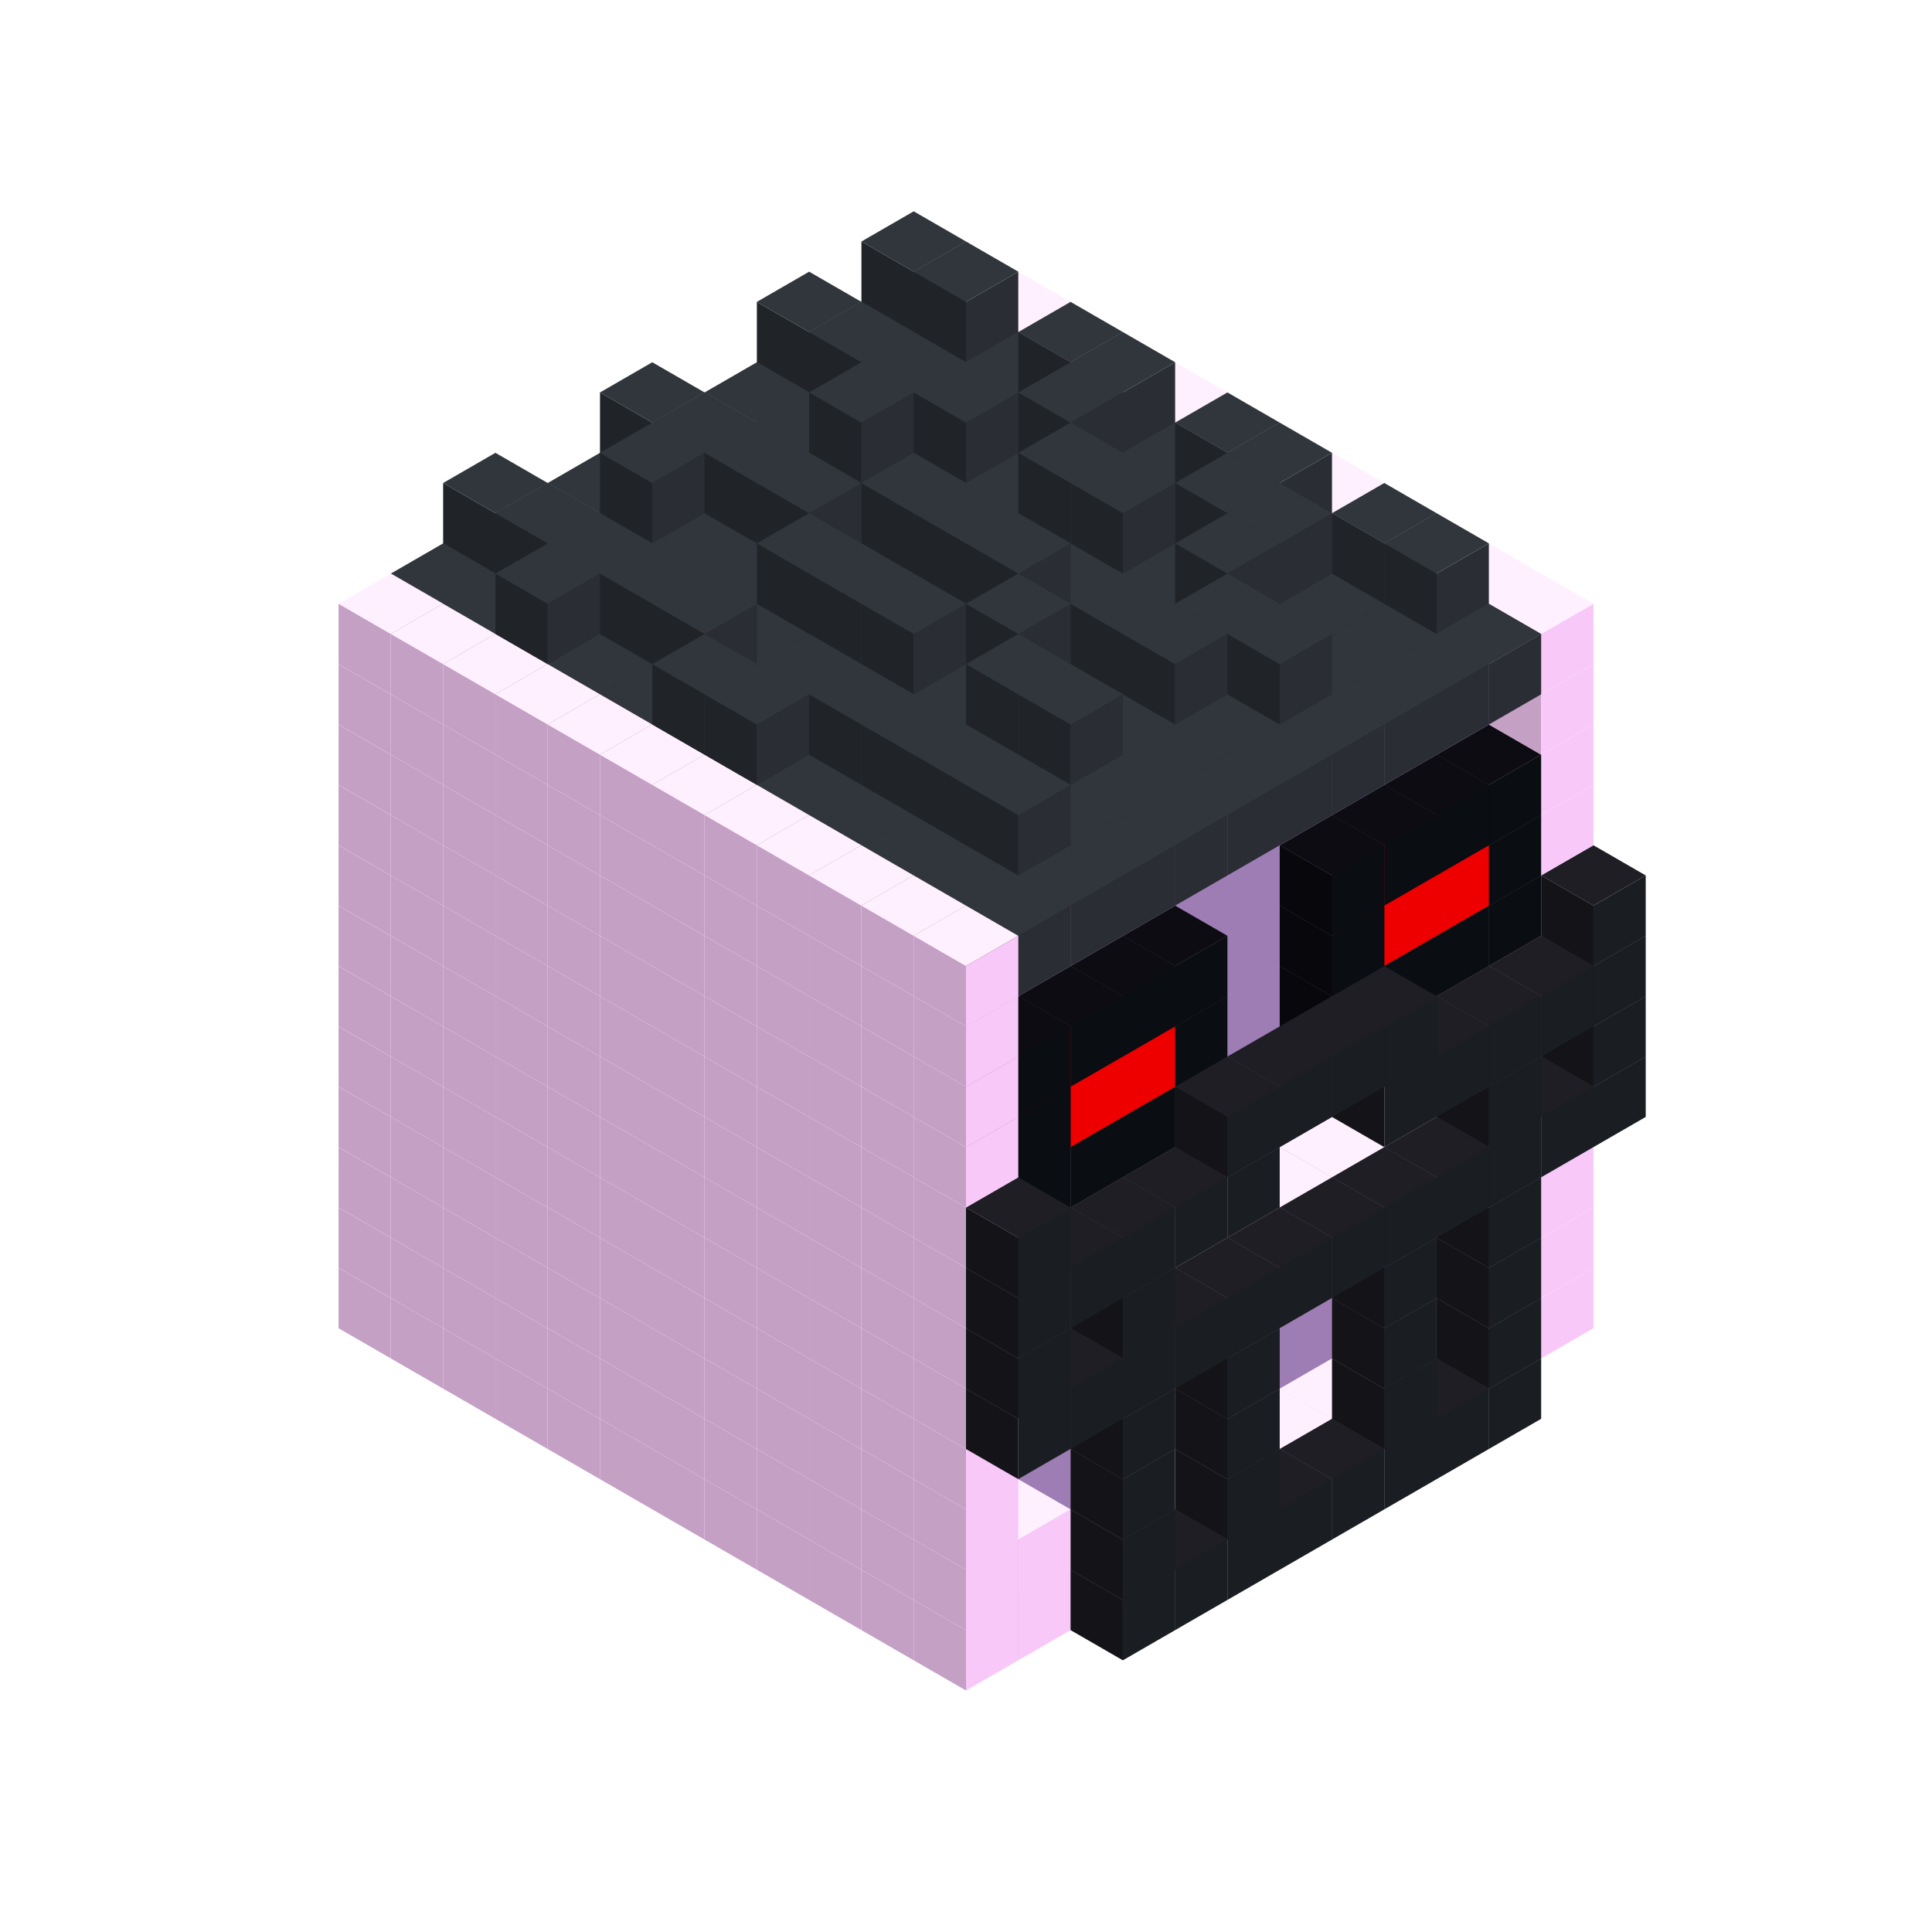 
<svg width='600' height='600' viewBox='4436371 5550000 3200000 3200000' xmlns='http://www.w3.org/2000/svg' xmlns:xlink='http://www.w3.org/1999/xlink'>
<use xlink:href='#v-0x0000004d-1' transform='translate(983738,3600000)'/>
<use xlink:href='#v-0x0000004d-1' transform='translate(1070341,3650000)'/>
<use xlink:href='#v-0x0000004d-1' transform='translate(1156944,3700000)'/>
<use xlink:href='#v-0x0000004d-1' transform='translate(1243547,3750000)'/>
<use xlink:href='#v-0x0000004d-1' transform='translate(1330150,3800000)'/>
<use xlink:href='#v-0x0000004d-1' transform='translate(1416753,3850000)'/>
<use xlink:href='#v-0x0000004d-1' transform='translate(1503356,3900000)'/>
<use xlink:href='#v-0x0000004d-1' transform='translate(1589959,3950000)'/>
<use xlink:href='#v-0x0000004d-1' transform='translate(1676562,4000000)'/>
<use xlink:href='#v-0x0000004d-1' transform='translate(1763165,4050000)'/>
<use xlink:href='#v-0x0000004d-1' transform='translate(1849768,4100000)'/>
<use xlink:href='#v-0x0000004d-1' transform='translate(2889004,3600000)'/>
<use xlink:href='#v-0x0000004d-1' transform='translate(2802401,3650000)'/>
<use xlink:href='#v-0x0000004d-1' transform='translate(2715798,3700000)'/>
<use xlink:href='#v-0x0000004d-1' transform='translate(2629195,3750000)'/>
<use xlink:href='#v-0x0000004d-1' transform='translate(2542592,3800000)'/>
<use xlink:href='#v-0x0000004d-1' transform='translate(2455989,3850000)'/>
<use xlink:href='#v-0x0000004d-1' transform='translate(2369386,3900000)'/>
<use xlink:href='#v-0x0000004d-1' transform='translate(2282783,3950000)'/>
<use xlink:href='#v-0x0000004d-1' transform='translate(2196180,4000000)'/>
<use xlink:href='#v-0x0000004d-1' transform='translate(2109577,4050000)'/>
<use xlink:href='#v-0x0000004d-1' transform='translate(2022974,4100000)'/>
<use xlink:href='#v-0x0000004d-1' transform='translate(1936371,4150000)'/>
<use xlink:href='#v-0x0000004d-4' transform='translate(2802401,3750000)'/>
<use xlink:href='#v-0x0000004d-4' transform='translate(2715798,3800000)'/>
<use xlink:href='#v-0x0000004d-4' transform='translate(2629195,3850000)'/>
<use xlink:href='#v-0x0000004d-4' transform='translate(2542592,3900000)'/>
<use xlink:href='#v-0x0000004d-4' transform='translate(2455989,3950000)'/>
<use xlink:href='#v-0x0000004d-4' transform='translate(2369386,4000000)'/>
<use xlink:href='#v-0x0000004d-4' transform='translate(2282783,4050000)'/>
<use xlink:href='#v-0x0000004d-4' transform='translate(2196180,4100000)'/>
<use xlink:href='#v-0x0000004d-1' transform='translate(983738,3500000)'/>
<use xlink:href='#v-0x0000004d-1' transform='translate(1070341,3550000)'/>
<use xlink:href='#v-0x0000004d-1' transform='translate(1156944,3600000)'/>
<use xlink:href='#v-0x0000004d-1' transform='translate(1243547,3650000)'/>
<use xlink:href='#v-0x0000004d-1' transform='translate(1330150,3700000)'/>
<use xlink:href='#v-0x0000004d-1' transform='translate(1416753,3750000)'/>
<use xlink:href='#v-0x0000004d-1' transform='translate(1503356,3800000)'/>
<use xlink:href='#v-0x0000004d-1' transform='translate(1589959,3850000)'/>
<use xlink:href='#v-0x0000004d-1' transform='translate(1676562,3900000)'/>
<use xlink:href='#v-0x0000004d-1' transform='translate(1763165,3950000)'/>
<use xlink:href='#v-0x0000004d-2' transform='translate(2715798,3500000)'/>
<use xlink:href='#v-0x0000004d-2' transform='translate(2629195,3550000)'/>
<use xlink:href='#v-0x0000004d-2' transform='translate(2542592,3600000)'/>
<use xlink:href='#v-0x0000004d-2' transform='translate(2455989,3650000)'/>
<use xlink:href='#v-0x0000004d-2' transform='translate(2369386,3700000)'/>
<use xlink:href='#v-0x0000004d-2' transform='translate(2282783,3750000)'/>
<use xlink:href='#v-0x0000004d-2' transform='translate(2196180,3800000)'/>
<use xlink:href='#v-0x0000004d-2' transform='translate(2109577,3850000)'/>
<use xlink:href='#v-0x0000004d-2' transform='translate(2022974,3900000)'/>
<use xlink:href='#v-0x0000004d-2' transform='translate(1936371,3950000)'/>
<use xlink:href='#v-0x0000004d-1' transform='translate(1849768,4000000)'/>
<use xlink:href='#v-0x0000004d-1' transform='translate(2889004,3500000)'/>
<use xlink:href='#v-0x0000004d-1' transform='translate(2802401,3550000)'/>
<use xlink:href='#v-0x0000004d-1' transform='translate(2022974,4000000)'/>
<use xlink:href='#v-0x0000004d-1' transform='translate(1936371,4050000)'/>
<use xlink:href='#v-0x0000004d-4' transform='translate(2802401,3650000)'/>
<use xlink:href='#v-0x0000004d-4' transform='translate(2629195,3750000)'/>
<use xlink:href='#v-0x0000004d-4' transform='translate(2369386,3900000)'/>
<use xlink:href='#v-0x0000004d-4' transform='translate(2196180,4000000)'/>
<use xlink:href='#v-0x0000004d-1' transform='translate(983738,3400000)'/>
<use xlink:href='#v-0x0000004d-1' transform='translate(1070341,3450000)'/>
<use xlink:href='#v-0x0000004d-1' transform='translate(1156944,3500000)'/>
<use xlink:href='#v-0x0000004d-1' transform='translate(1243547,3550000)'/>
<use xlink:href='#v-0x0000004d-1' transform='translate(1330150,3600000)'/>
<use xlink:href='#v-0x0000004d-1' transform='translate(1416753,3650000)'/>
<use xlink:href='#v-0x0000004d-1' transform='translate(1503356,3700000)'/>
<use xlink:href='#v-0x0000004d-1' transform='translate(1589959,3750000)'/>
<use xlink:href='#v-0x0000004d-1' transform='translate(1676562,3800000)'/>
<use xlink:href='#v-0x0000004d-1' transform='translate(1763165,3850000)'/>
<use xlink:href='#v-0x0000004d-2' transform='translate(2715798,3400000)'/>
<use xlink:href='#v-0x0000004d-2' transform='translate(2629195,3450000)'/>
<use xlink:href='#v-0x0000004d-2' transform='translate(2542592,3500000)'/>
<use xlink:href='#v-0x0000004d-2' transform='translate(2455989,3550000)'/>
<use xlink:href='#v-0x0000004d-2' transform='translate(2369386,3600000)'/>
<use xlink:href='#v-0x0000004d-2' transform='translate(2282783,3650000)'/>
<use xlink:href='#v-0x0000004d-2' transform='translate(2196180,3700000)'/>
<use xlink:href='#v-0x0000004d-2' transform='translate(2109577,3750000)'/>
<use xlink:href='#v-0x0000004d-2' transform='translate(2022974,3800000)'/>
<use xlink:href='#v-0x0000004d-2' transform='translate(1936371,3850000)'/>
<use xlink:href='#v-0x0000004d-1' transform='translate(1849768,3900000)'/>
<use xlink:href='#v-0x0000004d-1' transform='translate(2889004,3400000)'/>
<use xlink:href='#v-0x0000004d-1' transform='translate(1936371,3950000)'/>
<use xlink:href='#v-0x0000004d-4' transform='translate(2802401,3550000)'/>
<use xlink:href='#v-0x0000004d-4' transform='translate(2629195,3650000)'/>
<use xlink:href='#v-0x0000004d-4' transform='translate(2369386,3800000)'/>
<use xlink:href='#v-0x0000004d-4' transform='translate(2196180,3900000)'/>
<use xlink:href='#v-0x0000004d-1' transform='translate(983738,3300000)'/>
<use xlink:href='#v-0x0000004d-1' transform='translate(1070341,3350000)'/>
<use xlink:href='#v-0x0000004d-1' transform='translate(1156944,3400000)'/>
<use xlink:href='#v-0x0000004d-1' transform='translate(1243547,3450000)'/>
<use xlink:href='#v-0x0000004d-1' transform='translate(1330150,3500000)'/>
<use xlink:href='#v-0x0000004d-1' transform='translate(1416753,3550000)'/>
<use xlink:href='#v-0x0000004d-1' transform='translate(1503356,3600000)'/>
<use xlink:href='#v-0x0000004d-1' transform='translate(1589959,3650000)'/>
<use xlink:href='#v-0x0000004d-1' transform='translate(1676562,3700000)'/>
<use xlink:href='#v-0x0000004d-1' transform='translate(1763165,3750000)'/>
<use xlink:href='#v-0x0000004d-2' transform='translate(2715798,3300000)'/>
<use xlink:href='#v-0x0000004d-2' transform='translate(2629195,3350000)'/>
<use xlink:href='#v-0x0000004d-2' transform='translate(2542592,3400000)'/>
<use xlink:href='#v-0x0000004d-2' transform='translate(2455989,3450000)'/>
<use xlink:href='#v-0x0000004d-2' transform='translate(2369386,3500000)'/>
<use xlink:href='#v-0x0000004d-2' transform='translate(2282783,3550000)'/>
<use xlink:href='#v-0x0000004d-2' transform='translate(2196180,3600000)'/>
<use xlink:href='#v-0x0000004d-2' transform='translate(2109577,3650000)'/>
<use xlink:href='#v-0x0000004d-2' transform='translate(2022974,3700000)'/>
<use xlink:href='#v-0x0000004d-2' transform='translate(1936371,3750000)'/>
<use xlink:href='#v-0x0000004d-1' transform='translate(1849768,3800000)'/>
<use xlink:href='#v-0x0000004d-1' transform='translate(2889004,3300000)'/>
<use xlink:href='#v-0x0000004d-1' transform='translate(2802401,3350000)'/>
<use xlink:href='#v-0x0000004d-1' transform='translate(2715798,3400000)'/>
<use xlink:href='#v-0x0000004d-1' transform='translate(2629195,3450000)'/>
<use xlink:href='#v-0x0000004d-1' transform='translate(2542592,3500000)'/>
<use xlink:href='#v-0x0000004d-1' transform='translate(2455989,3550000)'/>
<use xlink:href='#v-0x0000004d-1' transform='translate(2369386,3600000)'/>
<use xlink:href='#v-0x0000004d-1' transform='translate(2282783,3650000)'/>
<use xlink:href='#v-0x0000004d-1' transform='translate(2196180,3700000)'/>
<use xlink:href='#v-0x0000004d-1' transform='translate(2109577,3750000)'/>
<use xlink:href='#v-0x0000004d-1' transform='translate(2022974,3800000)'/>
<use xlink:href='#v-0x0000004d-1' transform='translate(1936371,3850000)'/>
<use xlink:href='#v-0x0000004d-4' transform='translate(2802401,3450000)'/>
<use xlink:href='#v-0x0000004d-4' transform='translate(2629195,3550000)'/>
<use xlink:href='#v-0x0000004d-4' transform='translate(2369386,3700000)'/>
<use xlink:href='#v-0x0000004d-4' transform='translate(2196180,3800000)'/>
<use xlink:href='#v-0x0000004d-1' transform='translate(983738,3200000)'/>
<use xlink:href='#v-0x0000004d-1' transform='translate(1070341,3250000)'/>
<use xlink:href='#v-0x0000004d-1' transform='translate(1156944,3300000)'/>
<use xlink:href='#v-0x0000004d-1' transform='translate(1243547,3350000)'/>
<use xlink:href='#v-0x0000004d-1' transform='translate(1330150,3400000)'/>
<use xlink:href='#v-0x0000004d-1' transform='translate(1416753,3450000)'/>
<use xlink:href='#v-0x0000004d-1' transform='translate(1503356,3500000)'/>
<use xlink:href='#v-0x0000004d-1' transform='translate(1589959,3550000)'/>
<use xlink:href='#v-0x0000004d-1' transform='translate(1676562,3600000)'/>
<use xlink:href='#v-0x0000004d-1' transform='translate(1763165,3650000)'/>
<use xlink:href='#v-0x0000004d-2' transform='translate(2715798,3200000)'/>
<use xlink:href='#v-0x0000004d-2' transform='translate(2629195,3250000)'/>
<use xlink:href='#v-0x0000004d-2' transform='translate(2542592,3300000)'/>
<use xlink:href='#v-0x0000004d-2' transform='translate(2455989,3350000)'/>
<use xlink:href='#v-0x0000004d-2' transform='translate(2369386,3400000)'/>
<use xlink:href='#v-0x0000004d-2' transform='translate(2282783,3450000)'/>
<use xlink:href='#v-0x0000004d-2' transform='translate(2196180,3500000)'/>
<use xlink:href='#v-0x0000004d-2' transform='translate(2109577,3550000)'/>
<use xlink:href='#v-0x0000004d-2' transform='translate(2022974,3600000)'/>
<use xlink:href='#v-0x0000004d-2' transform='translate(1936371,3650000)'/>
<use xlink:href='#v-0x0000004d-1' transform='translate(1849768,3700000)'/>
<use xlink:href='#v-0x0000004d-1' transform='translate(2889004,3200000)'/>
<use xlink:href='#v-0x0000004d-1' transform='translate(2802401,3250000)'/>
<use xlink:href='#v-0x0000004d-1' transform='translate(2715798,3300000)'/>
<use xlink:href='#v-0x0000004d-1' transform='translate(2629195,3350000)'/>
<use xlink:href='#v-0x0000004d-1' transform='translate(2542592,3400000)'/>
<use xlink:href='#v-0x0000004d-1' transform='translate(2455989,3450000)'/>
<use xlink:href='#v-0x0000004d-1' transform='translate(2369386,3500000)'/>
<use xlink:href='#v-0x0000004d-1' transform='translate(2282783,3550000)'/>
<use xlink:href='#v-0x0000004d-1' transform='translate(2196180,3600000)'/>
<use xlink:href='#v-0x0000004d-1' transform='translate(2109577,3650000)'/>
<use xlink:href='#v-0x0000004d-1' transform='translate(2022974,3700000)'/>
<use xlink:href='#v-0x0000004d-1' transform='translate(1936371,3750000)'/>
<use xlink:href='#v-0x0000004d-4' transform='translate(2975607,3250000)'/>
<use xlink:href='#v-0x0000004d-4' transform='translate(2889004,3300000)'/>
<use xlink:href='#v-0x0000004d-4' transform='translate(2802401,3350000)'/>
<use xlink:href='#v-0x0000004d-4' transform='translate(2715798,3400000)'/>
<use xlink:href='#v-0x0000004d-4' transform='translate(2629195,3450000)'/>
<use xlink:href='#v-0x0000004d-4' transform='translate(2542592,3500000)'/>
<use xlink:href='#v-0x0000004d-4' transform='translate(2455989,3550000)'/>
<use xlink:href='#v-0x0000004d-4' transform='translate(2369386,3600000)'/>
<use xlink:href='#v-0x0000004d-4' transform='translate(2282783,3650000)'/>
<use xlink:href='#v-0x0000004d-4' transform='translate(2196180,3700000)'/>
<use xlink:href='#v-0x0000004d-4' transform='translate(2109577,3750000)'/>
<use xlink:href='#v-0x0000004d-4' transform='translate(2022974,3800000)'/>
<use xlink:href='#v-0x0000004d-1' transform='translate(983738,3100000)'/>
<use xlink:href='#v-0x0000004d-1' transform='translate(1070341,3150000)'/>
<use xlink:href='#v-0x0000004d-1' transform='translate(1156944,3200000)'/>
<use xlink:href='#v-0x0000004d-1' transform='translate(1243547,3250000)'/>
<use xlink:href='#v-0x0000004d-1' transform='translate(1330150,3300000)'/>
<use xlink:href='#v-0x0000004d-1' transform='translate(1416753,3350000)'/>
<use xlink:href='#v-0x0000004d-1' transform='translate(1503356,3400000)'/>
<use xlink:href='#v-0x0000004d-1' transform='translate(1589959,3450000)'/>
<use xlink:href='#v-0x0000004d-1' transform='translate(1676562,3500000)'/>
<use xlink:href='#v-0x0000004d-1' transform='translate(1763165,3550000)'/>
<use xlink:href='#v-0x0000004d-2' transform='translate(2715798,3100000)'/>
<use xlink:href='#v-0x0000004d-2' transform='translate(2629195,3150000)'/>
<use xlink:href='#v-0x0000004d-2' transform='translate(2542592,3200000)'/>
<use xlink:href='#v-0x0000004d-2' transform='translate(2455989,3250000)'/>
<use xlink:href='#v-0x0000004d-2' transform='translate(2369386,3300000)'/>
<use xlink:href='#v-0x0000004d-2' transform='translate(2282783,3350000)'/>
<use xlink:href='#v-0x0000004d-2' transform='translate(2196180,3400000)'/>
<use xlink:href='#v-0x0000004d-2' transform='translate(2109577,3450000)'/>
<use xlink:href='#v-0x0000004d-2' transform='translate(2022974,3500000)'/>
<use xlink:href='#v-0x0000004d-2' transform='translate(1936371,3550000)'/>
<use xlink:href='#v-0x0000004d-1' transform='translate(1849768,3600000)'/>
<use xlink:href='#v-0x0000004d-1' transform='translate(2889004,3100000)'/>
<use xlink:href='#v-0x0000004d-1' transform='translate(1936371,3650000)'/>
<use xlink:href='#v-0x0000004d-4' transform='translate(2975607,3150000)'/>
<use xlink:href='#v-0x0000004d-4' transform='translate(2802401,3250000)'/>
<use xlink:href='#v-0x0000004d-4' transform='translate(2196180,3600000)'/>
<use xlink:href='#v-0x0000004d-4' transform='translate(2022974,3700000)'/>
<use xlink:href='#v-0x0000004d-1' transform='translate(983738,3000000)'/>
<use xlink:href='#v-0x0000004d-1' transform='translate(1070341,3050000)'/>
<use xlink:href='#v-0x0000004d-1' transform='translate(1156944,3100000)'/>
<use xlink:href='#v-0x0000004d-1' transform='translate(1243547,3150000)'/>
<use xlink:href='#v-0x0000004d-1' transform='translate(1330150,3200000)'/>
<use xlink:href='#v-0x0000004d-1' transform='translate(1416753,3250000)'/>
<use xlink:href='#v-0x0000004d-1' transform='translate(1503356,3300000)'/>
<use xlink:href='#v-0x0000004d-1' transform='translate(1589959,3350000)'/>
<use xlink:href='#v-0x0000004d-1' transform='translate(1676562,3400000)'/>
<use xlink:href='#v-0x0000004d-1' transform='translate(1763165,3450000)'/>
<use xlink:href='#v-0x0000004d-2' transform='translate(2715798,3000000)'/>
<use xlink:href='#v-0x0000004d-2' transform='translate(2629195,3050000)'/>
<use xlink:href='#v-0x0000004d-2' transform='translate(2542592,3100000)'/>
<use xlink:href='#v-0x0000004d-2' transform='translate(2455989,3150000)'/>
<use xlink:href='#v-0x0000004d-2' transform='translate(2369386,3200000)'/>
<use xlink:href='#v-0x0000004d-2' transform='translate(2282783,3250000)'/>
<use xlink:href='#v-0x0000004d-2' transform='translate(2196180,3300000)'/>
<use xlink:href='#v-0x0000004d-2' transform='translate(2109577,3350000)'/>
<use xlink:href='#v-0x0000004d-2' transform='translate(2022974,3400000)'/>
<use xlink:href='#v-0x0000004d-2' transform='translate(1936371,3450000)'/>
<use xlink:href='#v-0x0000004d-1' transform='translate(1849768,3500000)'/>
<use xlink:href='#v-0x0000004d-1' transform='translate(2889004,3000000)'/>
<use xlink:href='#v-0x0000004d-1' transform='translate(1936371,3550000)'/>
<use xlink:href='#v-0x0000004d-4' transform='translate(2975607,3050000)'/>
<use xlink:href='#v-0x0000004d-4' transform='translate(2889004,3100000)'/>
<use xlink:href='#v-0x0000004d-4' transform='translate(2802401,3150000)'/>
<use xlink:href='#v-0x0000004d-4' transform='translate(2715798,3200000)'/>
<use xlink:href='#v-0x0000004d-4' transform='translate(2629195,3250000)'/>
<use xlink:href='#v-0x0000004d-4' transform='translate(2369386,3400000)'/>
<use xlink:href='#v-0x0000004d-4' transform='translate(2282783,3450000)'/>
<use xlink:href='#v-0x0000004d-4' transform='translate(2196180,3500000)'/>
<use xlink:href='#v-0x0000004d-4' transform='translate(2109577,3550000)'/>
<use xlink:href='#v-0x0000004d-4' transform='translate(2022974,3600000)'/>
<use xlink:href='#v-0x0000004d-1' transform='translate(983738,2900000)'/>
<use xlink:href='#v-0x0000004d-1' transform='translate(1070341,2950000)'/>
<use xlink:href='#v-0x0000004d-1' transform='translate(1156944,3000000)'/>
<use xlink:href='#v-0x0000004d-1' transform='translate(1243547,3050000)'/>
<use xlink:href='#v-0x0000004d-1' transform='translate(1330150,3100000)'/>
<use xlink:href='#v-0x0000004d-1' transform='translate(1416753,3150000)'/>
<use xlink:href='#v-0x0000004d-1' transform='translate(1503356,3200000)'/>
<use xlink:href='#v-0x0000004d-1' transform='translate(1589959,3250000)'/>
<use xlink:href='#v-0x0000004d-1' transform='translate(1676562,3300000)'/>
<use xlink:href='#v-0x0000004d-1' transform='translate(1763165,3350000)'/>
<use xlink:href='#v-0x0000004d-2' transform='translate(2715798,2900000)'/>
<use xlink:href='#v-0x0000004d-2' transform='translate(2629195,2950000)'/>
<use xlink:href='#v-0x0000004d-2' transform='translate(2542592,3000000)'/>
<use xlink:href='#v-0x0000004d-2' transform='translate(2455989,3050000)'/>
<use xlink:href='#v-0x0000004d-2' transform='translate(2369386,3100000)'/>
<use xlink:href='#v-0x0000004d-2' transform='translate(2282783,3150000)'/>
<use xlink:href='#v-0x0000004d-2' transform='translate(2196180,3200000)'/>
<use xlink:href='#v-0x0000004d-2' transform='translate(2109577,3250000)'/>
<use xlink:href='#v-0x0000004d-2' transform='translate(2022974,3300000)'/>
<use xlink:href='#v-0x0000004d-2' transform='translate(1936371,3350000)'/>
<use xlink:href='#v-0x0000004d-1' transform='translate(1849768,3400000)'/>
<use xlink:href='#v-0x0000004d-1' transform='translate(2889004,2900000)'/>
<use xlink:href='#v-0x0000004d-5' transform='translate(2802401,2950000)'/>
<use xlink:href='#v-0x0000004d-5' transform='translate(2715798,3000000)'/>
<use xlink:href='#v-0x0000004d-5' transform='translate(2629195,3050000)'/>
<use xlink:href='#v-0x0000004d-5' transform='translate(2542592,3100000)'/>
<use xlink:href='#v-0x0000004d-5' transform='translate(2282783,3250000)'/>
<use xlink:href='#v-0x0000004d-5' transform='translate(2196180,3300000)'/>
<use xlink:href='#v-0x0000004d-5' transform='translate(2109577,3350000)'/>
<use xlink:href='#v-0x0000004d-5' transform='translate(2022974,3400000)'/>
<use xlink:href='#v-0x0000004d-1' transform='translate(1936371,3450000)'/>
<use xlink:href='#v-0x0000004d-4' transform='translate(2975607,2950000)'/>
<use xlink:href='#v-0x0000004d-4' transform='translate(2629195,3150000)'/>
<use xlink:href='#v-0x0000004d-4' transform='translate(2542592,3200000)'/>
<use xlink:href='#v-0x0000004d-4' transform='translate(2455989,3250000)'/>
<use xlink:href='#v-0x0000004d-4' transform='translate(2369386,3300000)'/>
<use xlink:href='#v-0x0000004d-4' transform='translate(2022974,3500000)'/>
<use xlink:href='#v-0x0000004d-1' transform='translate(983738,2800000)'/>
<use xlink:href='#v-0x0000004d-1' transform='translate(1070341,2850000)'/>
<use xlink:href='#v-0x0000004d-1' transform='translate(1156944,2900000)'/>
<use xlink:href='#v-0x0000004d-1' transform='translate(1243547,2950000)'/>
<use xlink:href='#v-0x0000004d-1' transform='translate(1330150,3000000)'/>
<use xlink:href='#v-0x0000004d-1' transform='translate(1416753,3050000)'/>
<use xlink:href='#v-0x0000004d-1' transform='translate(1503356,3100000)'/>
<use xlink:href='#v-0x0000004d-1' transform='translate(1589959,3150000)'/>
<use xlink:href='#v-0x0000004d-1' transform='translate(1676562,3200000)'/>
<use xlink:href='#v-0x0000004d-1' transform='translate(1763165,3250000)'/>
<use xlink:href='#v-0x0000004d-2' transform='translate(2715798,2800000)'/>
<use xlink:href='#v-0x0000004d-2' transform='translate(2629195,2850000)'/>
<use xlink:href='#v-0x0000004d-2' transform='translate(2542592,2900000)'/>
<use xlink:href='#v-0x0000004d-2' transform='translate(2455989,2950000)'/>
<use xlink:href='#v-0x0000004d-2' transform='translate(2369386,3000000)'/>
<use xlink:href='#v-0x0000004d-2' transform='translate(2282783,3050000)'/>
<use xlink:href='#v-0x0000004d-2' transform='translate(2196180,3100000)'/>
<use xlink:href='#v-0x0000004d-2' transform='translate(2109577,3150000)'/>
<use xlink:href='#v-0x0000004d-2' transform='translate(2022974,3200000)'/>
<use xlink:href='#v-0x0000004d-2' transform='translate(1936371,3250000)'/>
<use xlink:href='#v-0x0000004d-1' transform='translate(1849768,3300000)'/>
<use xlink:href='#v-0x0000004d-1' transform='translate(2889004,2800000)'/>
<use xlink:href='#v-0x0000004d-5' transform='translate(2802401,2850000)'/>
<use xlink:href='#v-0x0000004d-6' transform='translate(2715798,2900000)'/>
<use xlink:href='#v-0x0000004d-6' transform='translate(2629195,2950000)'/>
<use xlink:href='#v-0x0000004d-5' transform='translate(2542592,3000000)'/>
<use xlink:href='#v-0x0000004d-5' transform='translate(2282783,3150000)'/>
<use xlink:href='#v-0x0000004d-6' transform='translate(2196180,3200000)'/>
<use xlink:href='#v-0x0000004d-6' transform='translate(2109577,3250000)'/>
<use xlink:href='#v-0x0000004d-5' transform='translate(2022974,3300000)'/>
<use xlink:href='#v-0x0000004d-1' transform='translate(1936371,3350000)'/>
<use xlink:href='#v-0x0000004d-1' transform='translate(983738,2700000)'/>
<use xlink:href='#v-0x0000004d-1' transform='translate(1070341,2750000)'/>
<use xlink:href='#v-0x0000004d-1' transform='translate(1156944,2800000)'/>
<use xlink:href='#v-0x0000004d-1' transform='translate(1243547,2850000)'/>
<use xlink:href='#v-0x0000004d-1' transform='translate(1330150,2900000)'/>
<use xlink:href='#v-0x0000004d-1' transform='translate(1416753,2950000)'/>
<use xlink:href='#v-0x0000004d-1' transform='translate(1503356,3000000)'/>
<use xlink:href='#v-0x0000004d-1' transform='translate(1589959,3050000)'/>
<use xlink:href='#v-0x0000004d-1' transform='translate(1676562,3100000)'/>
<use xlink:href='#v-0x0000004d-1' transform='translate(1763165,3150000)'/>
<use xlink:href='#v-0x0000004d-2' transform='translate(2715798,2700000)'/>
<use xlink:href='#v-0x0000004d-2' transform='translate(2629195,2750000)'/>
<use xlink:href='#v-0x0000004d-2' transform='translate(2542592,2800000)'/>
<use xlink:href='#v-0x0000004d-2' transform='translate(2455989,2850000)'/>
<use xlink:href='#v-0x0000004d-2' transform='translate(2369386,2900000)'/>
<use xlink:href='#v-0x0000004d-2' transform='translate(2282783,2950000)'/>
<use xlink:href='#v-0x0000004d-2' transform='translate(2196180,3000000)'/>
<use xlink:href='#v-0x0000004d-2' transform='translate(2109577,3050000)'/>
<use xlink:href='#v-0x0000004d-2' transform='translate(2022974,3100000)'/>
<use xlink:href='#v-0x0000004d-2' transform='translate(1936371,3150000)'/>
<use xlink:href='#v-0x0000004d-1' transform='translate(1849768,3200000)'/>
<use xlink:href='#v-0x0000004d-1' transform='translate(2889004,2700000)'/>
<use xlink:href='#v-0x0000004d-5' transform='translate(2802401,2750000)'/>
<use xlink:href='#v-0x0000004d-5' transform='translate(2715798,2800000)'/>
<use xlink:href='#v-0x0000004d-5' transform='translate(2629195,2850000)'/>
<use xlink:href='#v-0x0000004d-5' transform='translate(2542592,2900000)'/>
<use xlink:href='#v-0x0000004d-5' transform='translate(2282783,3050000)'/>
<use xlink:href='#v-0x0000004d-5' transform='translate(2196180,3100000)'/>
<use xlink:href='#v-0x0000004d-5' transform='translate(2109577,3150000)'/>
<use xlink:href='#v-0x0000004d-5' transform='translate(2022974,3200000)'/>
<use xlink:href='#v-0x0000004d-1' transform='translate(1936371,3250000)'/>
<use xlink:href='#v-0x0000004d-1' transform='translate(983738,2600000)'/>
<use xlink:href='#v-0x0000004d-1' transform='translate(1070341,2650000)'/>
<use xlink:href='#v-0x0000004d-1' transform='translate(1156944,2700000)'/>
<use xlink:href='#v-0x0000004d-1' transform='translate(1243547,2750000)'/>
<use xlink:href='#v-0x0000004d-1' transform='translate(1330150,2800000)'/>
<use xlink:href='#v-0x0000004d-1' transform='translate(1416753,2850000)'/>
<use xlink:href='#v-0x0000004d-1' transform='translate(1503356,2900000)'/>
<use xlink:href='#v-0x0000004d-1' transform='translate(1589959,2950000)'/>
<use xlink:href='#v-0x0000004d-1' transform='translate(1676562,3000000)'/>
<use xlink:href='#v-0x0000004d-1' transform='translate(1763165,3050000)'/>
<use xlink:href='#v-0x0000004d-2' transform='translate(2715798,2600000)'/>
<use xlink:href='#v-0x0000004d-2' transform='translate(2629195,2650000)'/>
<use xlink:href='#v-0x0000004d-2' transform='translate(2542592,2700000)'/>
<use xlink:href='#v-0x0000004d-2' transform='translate(2455989,2750000)'/>
<use xlink:href='#v-0x0000004d-2' transform='translate(2369386,2800000)'/>
<use xlink:href='#v-0x0000004d-2' transform='translate(2282783,2850000)'/>
<use xlink:href='#v-0x0000004d-2' transform='translate(2196180,2900000)'/>
<use xlink:href='#v-0x0000004d-2' transform='translate(2109577,2950000)'/>
<use xlink:href='#v-0x0000004d-2' transform='translate(2022974,3000000)'/>
<use xlink:href='#v-0x0000004d-2' transform='translate(1936371,3050000)'/>
<use xlink:href='#v-0x0000004d-1' transform='translate(1849768,3100000)'/>
<use xlink:href='#v-0x0000004d-1' transform='translate(2889004,2600000)'/>
<use xlink:href='#v-0x0000004d-1' transform='translate(1936371,3150000)'/>
<use xlink:href='#v-0x0000004d-1' transform='translate(1936371,1950000)'/>
<use xlink:href='#v-0x0000004d-7' transform='translate(1849768,2000000)'/>
<use xlink:href='#v-0x0000004d-7' transform='translate(1763165,2050000)'/>
<use xlink:href='#v-0x0000004d-7' transform='translate(1676562,2100000)'/>
<use xlink:href='#v-0x0000004d-7' transform='translate(1589959,2150000)'/>
<use xlink:href='#v-0x0000004d-7' transform='translate(1503356,2200000)'/>
<use xlink:href='#v-0x0000004d-7' transform='translate(1416753,2250000)'/>
<use xlink:href='#v-0x0000004d-7' transform='translate(1330150,2300000)'/>
<use xlink:href='#v-0x0000004d-7' transform='translate(1243547,2350000)'/>
<use xlink:href='#v-0x0000004d-7' transform='translate(1156944,2400000)'/>
<use xlink:href='#v-0x0000004d-7' transform='translate(1070341,2450000)'/>
<use xlink:href='#v-0x0000004d-1' transform='translate(983738,2500000)'/>
<use xlink:href='#v-0x0000004d-1' transform='translate(2022974,2000000)'/>
<use xlink:href='#v-0x0000004d-7' transform='translate(1936371,2050000)'/>
<use xlink:href='#v-0x0000004d-7' transform='translate(1849768,2100000)'/>
<use xlink:href='#v-0x0000004d-7' transform='translate(1763165,2150000)'/>
<use xlink:href='#v-0x0000004d-7' transform='translate(1676562,2200000)'/>
<use xlink:href='#v-0x0000004d-7' transform='translate(1589959,2250000)'/>
<use xlink:href='#v-0x0000004d-7' transform='translate(1503356,2300000)'/>
<use xlink:href='#v-0x0000004d-7' transform='translate(1416753,2350000)'/>
<use xlink:href='#v-0x0000004d-7' transform='translate(1330150,2400000)'/>
<use xlink:href='#v-0x0000004d-7' transform='translate(1243547,2450000)'/>
<use xlink:href='#v-0x0000004d-7' transform='translate(1156944,2500000)'/>
<use xlink:href='#v-0x0000004d-1' transform='translate(1070341,2550000)'/>
<use xlink:href='#v-0x0000004d-1' transform='translate(2109577,2050000)'/>
<use xlink:href='#v-0x0000004d-7' transform='translate(2022974,2100000)'/>
<use xlink:href='#v-0x0000004d-7' transform='translate(1936371,2150000)'/>
<use xlink:href='#v-0x0000004d-7' transform='translate(1849768,2200000)'/>
<use xlink:href='#v-0x0000004d-7' transform='translate(1763165,2250000)'/>
<use xlink:href='#v-0x0000004d-7' transform='translate(1676562,2300000)'/>
<use xlink:href='#v-0x0000004d-7' transform='translate(1589959,2350000)'/>
<use xlink:href='#v-0x0000004d-7' transform='translate(1503356,2400000)'/>
<use xlink:href='#v-0x0000004d-7' transform='translate(1416753,2450000)'/>
<use xlink:href='#v-0x0000004d-7' transform='translate(1330150,2500000)'/>
<use xlink:href='#v-0x0000004d-7' transform='translate(1243547,2550000)'/>
<use xlink:href='#v-0x0000004d-1' transform='translate(1156944,2600000)'/>
<use xlink:href='#v-0x0000004d-1' transform='translate(2196180,2100000)'/>
<use xlink:href='#v-0x0000004d-7' transform='translate(2109577,2150000)'/>
<use xlink:href='#v-0x0000004d-7' transform='translate(2022974,2200000)'/>
<use xlink:href='#v-0x0000004d-7' transform='translate(1936371,2250000)'/>
<use xlink:href='#v-0x0000004d-7' transform='translate(1849768,2300000)'/>
<use xlink:href='#v-0x0000004d-7' transform='translate(1763165,2350000)'/>
<use xlink:href='#v-0x0000004d-7' transform='translate(1676562,2400000)'/>
<use xlink:href='#v-0x0000004d-7' transform='translate(1589959,2450000)'/>
<use xlink:href='#v-0x0000004d-7' transform='translate(1503356,2500000)'/>
<use xlink:href='#v-0x0000004d-7' transform='translate(1416753,2550000)'/>
<use xlink:href='#v-0x0000004d-7' transform='translate(1330150,2600000)'/>
<use xlink:href='#v-0x0000004d-1' transform='translate(1243547,2650000)'/>
<use xlink:href='#v-0x0000004d-1' transform='translate(2282783,2150000)'/>
<use xlink:href='#v-0x0000004d-7' transform='translate(2196180,2200000)'/>
<use xlink:href='#v-0x0000004d-7' transform='translate(2109577,2250000)'/>
<use xlink:href='#v-0x0000004d-7' transform='translate(2022974,2300000)'/>
<use xlink:href='#v-0x0000004d-7' transform='translate(1936371,2350000)'/>
<use xlink:href='#v-0x0000004d-7' transform='translate(1849768,2400000)'/>
<use xlink:href='#v-0x0000004d-7' transform='translate(1763165,2450000)'/>
<use xlink:href='#v-0x0000004d-7' transform='translate(1676562,2500000)'/>
<use xlink:href='#v-0x0000004d-7' transform='translate(1589959,2550000)'/>
<use xlink:href='#v-0x0000004d-7' transform='translate(1503356,2600000)'/>
<use xlink:href='#v-0x0000004d-7' transform='translate(1416753,2650000)'/>
<use xlink:href='#v-0x0000004d-1' transform='translate(1330150,2700000)'/>
<use xlink:href='#v-0x0000004d-1' transform='translate(2369386,2200000)'/>
<use xlink:href='#v-0x0000004d-7' transform='translate(2282783,2250000)'/>
<use xlink:href='#v-0x0000004d-7' transform='translate(2196180,2300000)'/>
<use xlink:href='#v-0x0000004d-7' transform='translate(2109577,2350000)'/>
<use xlink:href='#v-0x0000004d-7' transform='translate(2022974,2400000)'/>
<use xlink:href='#v-0x0000004d-7' transform='translate(1936371,2450000)'/>
<use xlink:href='#v-0x0000004d-7' transform='translate(1849768,2500000)'/>
<use xlink:href='#v-0x0000004d-7' transform='translate(1763165,2550000)'/>
<use xlink:href='#v-0x0000004d-7' transform='translate(1676562,2600000)'/>
<use xlink:href='#v-0x0000004d-7' transform='translate(1589959,2650000)'/>
<use xlink:href='#v-0x0000004d-7' transform='translate(1503356,2700000)'/>
<use xlink:href='#v-0x0000004d-1' transform='translate(1416753,2750000)'/>
<use xlink:href='#v-0x0000004d-1' transform='translate(2455989,2250000)'/>
<use xlink:href='#v-0x0000004d-7' transform='translate(2369386,2300000)'/>
<use xlink:href='#v-0x0000004d-7' transform='translate(2282783,2350000)'/>
<use xlink:href='#v-0x0000004d-7' transform='translate(2196180,2400000)'/>
<use xlink:href='#v-0x0000004d-7' transform='translate(2109577,2450000)'/>
<use xlink:href='#v-0x0000004d-7' transform='translate(2022974,2500000)'/>
<use xlink:href='#v-0x0000004d-7' transform='translate(1936371,2550000)'/>
<use xlink:href='#v-0x0000004d-7' transform='translate(1849768,2600000)'/>
<use xlink:href='#v-0x0000004d-7' transform='translate(1763165,2650000)'/>
<use xlink:href='#v-0x0000004d-7' transform='translate(1676562,2700000)'/>
<use xlink:href='#v-0x0000004d-7' transform='translate(1589959,2750000)'/>
<use xlink:href='#v-0x0000004d-1' transform='translate(1503356,2800000)'/>
<use xlink:href='#v-0x0000004d-1' transform='translate(2542592,2300000)'/>
<use xlink:href='#v-0x0000004d-7' transform='translate(2455989,2350000)'/>
<use xlink:href='#v-0x0000004d-7' transform='translate(2369386,2400000)'/>
<use xlink:href='#v-0x0000004d-7' transform='translate(2282783,2450000)'/>
<use xlink:href='#v-0x0000004d-7' transform='translate(2196180,2500000)'/>
<use xlink:href='#v-0x0000004d-7' transform='translate(2109577,2550000)'/>
<use xlink:href='#v-0x0000004d-7' transform='translate(2022974,2600000)'/>
<use xlink:href='#v-0x0000004d-7' transform='translate(1936371,2650000)'/>
<use xlink:href='#v-0x0000004d-7' transform='translate(1849768,2700000)'/>
<use xlink:href='#v-0x0000004d-7' transform='translate(1763165,2750000)'/>
<use xlink:href='#v-0x0000004d-7' transform='translate(1676562,2800000)'/>
<use xlink:href='#v-0x0000004d-1' transform='translate(1589959,2850000)'/>
<use xlink:href='#v-0x0000004d-1' transform='translate(2629195,2350000)'/>
<use xlink:href='#v-0x0000004d-7' transform='translate(2542592,2400000)'/>
<use xlink:href='#v-0x0000004d-7' transform='translate(2455989,2450000)'/>
<use xlink:href='#v-0x0000004d-7' transform='translate(2369386,2500000)'/>
<use xlink:href='#v-0x0000004d-7' transform='translate(2282783,2550000)'/>
<use xlink:href='#v-0x0000004d-7' transform='translate(2196180,2600000)'/>
<use xlink:href='#v-0x0000004d-7' transform='translate(2109577,2650000)'/>
<use xlink:href='#v-0x0000004d-7' transform='translate(2022974,2700000)'/>
<use xlink:href='#v-0x0000004d-7' transform='translate(1936371,2750000)'/>
<use xlink:href='#v-0x0000004d-7' transform='translate(1849768,2800000)'/>
<use xlink:href='#v-0x0000004d-7' transform='translate(1763165,2850000)'/>
<use xlink:href='#v-0x0000004d-1' transform='translate(1676562,2900000)'/>
<use xlink:href='#v-0x0000004d-1' transform='translate(2715798,2400000)'/>
<use xlink:href='#v-0x0000004d-7' transform='translate(2629195,2450000)'/>
<use xlink:href='#v-0x0000004d-7' transform='translate(2542592,2500000)'/>
<use xlink:href='#v-0x0000004d-7' transform='translate(2455989,2550000)'/>
<use xlink:href='#v-0x0000004d-7' transform='translate(2369386,2600000)'/>
<use xlink:href='#v-0x0000004d-7' transform='translate(2282783,2650000)'/>
<use xlink:href='#v-0x0000004d-7' transform='translate(2196180,2700000)'/>
<use xlink:href='#v-0x0000004d-7' transform='translate(2109577,2750000)'/>
<use xlink:href='#v-0x0000004d-7' transform='translate(2022974,2800000)'/>
<use xlink:href='#v-0x0000004d-7' transform='translate(1936371,2850000)'/>
<use xlink:href='#v-0x0000004d-7' transform='translate(1849768,2900000)'/>
<use xlink:href='#v-0x0000004d-1' transform='translate(1763165,2950000)'/>
<use xlink:href='#v-0x0000004d-1' transform='translate(2802401,2450000)'/>
<use xlink:href='#v-0x0000004d-7' transform='translate(2715798,2500000)'/>
<use xlink:href='#v-0x0000004d-7' transform='translate(2629195,2550000)'/>
<use xlink:href='#v-0x0000004d-7' transform='translate(2542592,2600000)'/>
<use xlink:href='#v-0x0000004d-7' transform='translate(2455989,2650000)'/>
<use xlink:href='#v-0x0000004d-7' transform='translate(2369386,2700000)'/>
<use xlink:href='#v-0x0000004d-7' transform='translate(2282783,2750000)'/>
<use xlink:href='#v-0x0000004d-7' transform='translate(2196180,2800000)'/>
<use xlink:href='#v-0x0000004d-7' transform='translate(2109577,2850000)'/>
<use xlink:href='#v-0x0000004d-7' transform='translate(2022974,2900000)'/>
<use xlink:href='#v-0x0000004d-7' transform='translate(1936371,2950000)'/>
<use xlink:href='#v-0x0000004d-1' transform='translate(1849768,3000000)'/>
<use xlink:href='#v-0x0000004d-1' transform='translate(2889004,2500000)'/>
<use xlink:href='#v-0x0000004d-7' transform='translate(2802401,2550000)'/>
<use xlink:href='#v-0x0000004d-7' transform='translate(2715798,2600000)'/>
<use xlink:href='#v-0x0000004d-7' transform='translate(2629195,2650000)'/>
<use xlink:href='#v-0x0000004d-7' transform='translate(2542592,2700000)'/>
<use xlink:href='#v-0x0000004d-7' transform='translate(2455989,2750000)'/>
<use xlink:href='#v-0x0000004d-7' transform='translate(2369386,2800000)'/>
<use xlink:href='#v-0x0000004d-7' transform='translate(2282783,2850000)'/>
<use xlink:href='#v-0x0000004d-7' transform='translate(2196180,2900000)'/>
<use xlink:href='#v-0x0000004d-7' transform='translate(2109577,2950000)'/>
<use xlink:href='#v-0x0000004d-7' transform='translate(2022974,3000000)'/>
<use xlink:href='#v-0x0000004d-1' transform='translate(1936371,3050000)'/>
<use xlink:href='#v-0x0000004d-7' transform='translate(1849768,1900000)'/>
<use xlink:href='#v-0x0000004d-7' transform='translate(1676562,2000000)'/>
<use xlink:href='#v-0x0000004d-7' transform='translate(1416753,2150000)'/>
<use xlink:href='#v-0x0000004d-7' transform='translate(1156944,2300000)'/>
<use xlink:href='#v-0x0000004d-7' transform='translate(1936371,1950000)'/>
<use xlink:href='#v-0x0000004d-7' transform='translate(1763165,2050000)'/>
<use xlink:href='#v-0x0000004d-7' transform='translate(1503356,2200000)'/>
<use xlink:href='#v-0x0000004d-7' transform='translate(1416753,2250000)'/>
<use xlink:href='#v-0x0000004d-7' transform='translate(1243547,2350000)'/>
<use xlink:href='#v-0x0000004d-7' transform='translate(1849768,2100000)'/>
<use xlink:href='#v-0x0000004d-7' transform='translate(1763165,2150000)'/>
<use xlink:href='#v-0x0000004d-7' transform='translate(1589959,2250000)'/>
<use xlink:href='#v-0x0000004d-7' transform='translate(1330150,2400000)'/>
<use xlink:href='#v-0x0000004d-7' transform='translate(1243547,2450000)'/>
<use xlink:href='#v-0x0000004d-7' transform='translate(2109577,2050000)'/>
<use xlink:href='#v-0x0000004d-7' transform='translate(1936371,2150000)'/>
<use xlink:href='#v-0x0000004d-7' transform='translate(1676562,2300000)'/>
<use xlink:href='#v-0x0000004d-7' transform='translate(1416753,2450000)'/>
<use xlink:href='#v-0x0000004d-7' transform='translate(2196180,2100000)'/>
<use xlink:href='#v-0x0000004d-7' transform='translate(2109577,2150000)'/>
<use xlink:href='#v-0x0000004d-7' transform='translate(1849768,2300000)'/>
<use xlink:href='#v-0x0000004d-7' transform='translate(1676562,2400000)'/>
<use xlink:href='#v-0x0000004d-7' transform='translate(1503356,2500000)'/>
<use xlink:href='#v-0x0000004d-7' transform='translate(2109577,2250000)'/>
<use xlink:href='#v-0x0000004d-7' transform='translate(1936371,2350000)'/>
<use xlink:href='#v-0x0000004d-7' transform='translate(1763165,2450000)'/>
<use xlink:href='#v-0x0000004d-7' transform='translate(1503356,2600000)'/>
<use xlink:href='#v-0x0000004d-7' transform='translate(2369386,2200000)'/>
<use xlink:href='#v-0x0000004d-7' transform='translate(2196180,2300000)'/>
<use xlink:href='#v-0x0000004d-7' transform='translate(2022974,2400000)'/>
<use xlink:href='#v-0x0000004d-7' transform='translate(1849768,2500000)'/>
<use xlink:href='#v-0x0000004d-7' transform='translate(1676562,2600000)'/>
<use xlink:href='#v-0x0000004d-7' transform='translate(1589959,2650000)'/>
<use xlink:href='#v-0x0000004d-7' transform='translate(2455989,2250000)'/>
<use xlink:href='#v-0x0000004d-7' transform='translate(2369386,2300000)'/>
<use xlink:href='#v-0x0000004d-7' transform='translate(2022974,2500000)'/>
<use xlink:href='#v-0x0000004d-7' transform='translate(1763165,2650000)'/>
<use xlink:href='#v-0x0000004d-7' transform='translate(2455989,2350000)'/>
<use xlink:href='#v-0x0000004d-7' transform='translate(2369386,2400000)'/>
<use xlink:href='#v-0x0000004d-7' transform='translate(2196180,2500000)'/>
<use xlink:href='#v-0x0000004d-7' transform='translate(2022974,2600000)'/>
<use xlink:href='#v-0x0000004d-7' transform='translate(1849768,2700000)'/>
<use xlink:href='#v-0x0000004d-7' transform='translate(2629195,2350000)'/>
<use xlink:href='#v-0x0000004d-7' transform='translate(2369386,2500000)'/>
<use xlink:href='#v-0x0000004d-7' transform='translate(2282783,2550000)'/>
<use xlink:href='#v-0x0000004d-7' transform='translate(2109577,2650000)'/>
<use xlink:href='#v-0x0000004d-7' transform='translate(1936371,2750000)'/>
<use xlink:href='#v-0x0000004d-7' transform='translate(2715798,2400000)'/>
<use xlink:href='#v-0x0000004d-7' transform='translate(2455989,2550000)'/>
<use xlink:href='#v-0x0000004d-7' transform='translate(2022974,2800000)'/>
<defs>
<g id='v-0x0000004d-1'>
<polygon points='4100000,4100000 4100000,4200000 4013397,4150000 4013397,4050000' fill='#c4a0c4'/>
<polygon points='4100000,4100000 4100000,4200000 4186602,4150000 4186602,4050000' fill='#f8c8f8'/>
<polygon points='4100000,4100000 4013397,4050000 4100000,4000000 4186602,4050000' fill='#fff0ff'/>
</g>
<g id='v-0x0000004d-2'>
<polygon points='4100000,4100000 4100000,4200000 4013397,4150000 4013397,4050000' fill='#7c6490'/>
<polygon points='4100000,4100000 4100000,4200000 4186602,4150000 4186602,4050000' fill='#9d7db4'/>
<polygon points='4100000,4100000 4013397,4050000 4100000,4000000 4186602,4050000' fill='#ba96d8'/>
</g>
<g id='v-0x0000004d-3'>
<polygon points='4100000,4100000 4100000,4200000 4013397,4150000 4013397,4050000' fill='#0098cc'/>
<polygon points='4100000,4100000 4100000,4200000 4186602,4150000 4186602,4050000' fill='#00c0ff'/>
<polygon points='4100000,4100000 4013397,4050000 4100000,4000000 4186602,4050000' fill='#00e4ff'/>
</g>
<g id='v-0x0000004d-4'>
<polygon points='4100000,4100000 4100000,4200000 4013397,4150000 4013397,4050000' fill='#141418'/>
<polygon points='4100000,4100000 4100000,4200000 4186602,4150000 4186602,4050000' fill='#1a1d22'/>
<polygon points='4100000,4100000 4013397,4050000 4100000,4000000 4186602,4050000' fill='#1e1e24'/>
</g>
<g id='v-0x0000004d-5'>
<polygon points='4100000,4100000 4100000,4200000 4013397,4150000 4013397,4050000' fill='#08080c'/>
<polygon points='4100000,4100000 4100000,4200000 4186602,4150000 4186602,4050000' fill='#0a0d11'/>
<polygon points='4100000,4100000 4013397,4050000 4100000,4000000 4186602,4050000' fill='#0c0c12'/>
</g>
<g id='v-0x0000004d-6'>
<polygon points='4100000,4100000 4100000,4200000 4013397,4150000 4013397,4050000' fill='#bc0000'/>
<polygon points='4100000,4100000 4100000,4200000 4186602,4150000 4186602,4050000' fill='#ee0000'/>
<polygon points='4100000,4100000 4013397,4050000 4100000,4000000 4186602,4050000' fill='#ff0000'/>
</g>
<g id='v-0x0000004d-7'>
<polygon points='4100000,4100000 4100000,4200000 4013397,4150000 4013397,4050000' fill='#202428'/>
<polygon points='4100000,4100000 4100000,4200000 4186602,4150000 4186602,4050000' fill='#2a2d33'/>
<polygon points='4100000,4100000 4013397,4050000 4100000,4000000 4186602,4050000' fill='#30363c'/>
</g>
</defs>
</svg>
